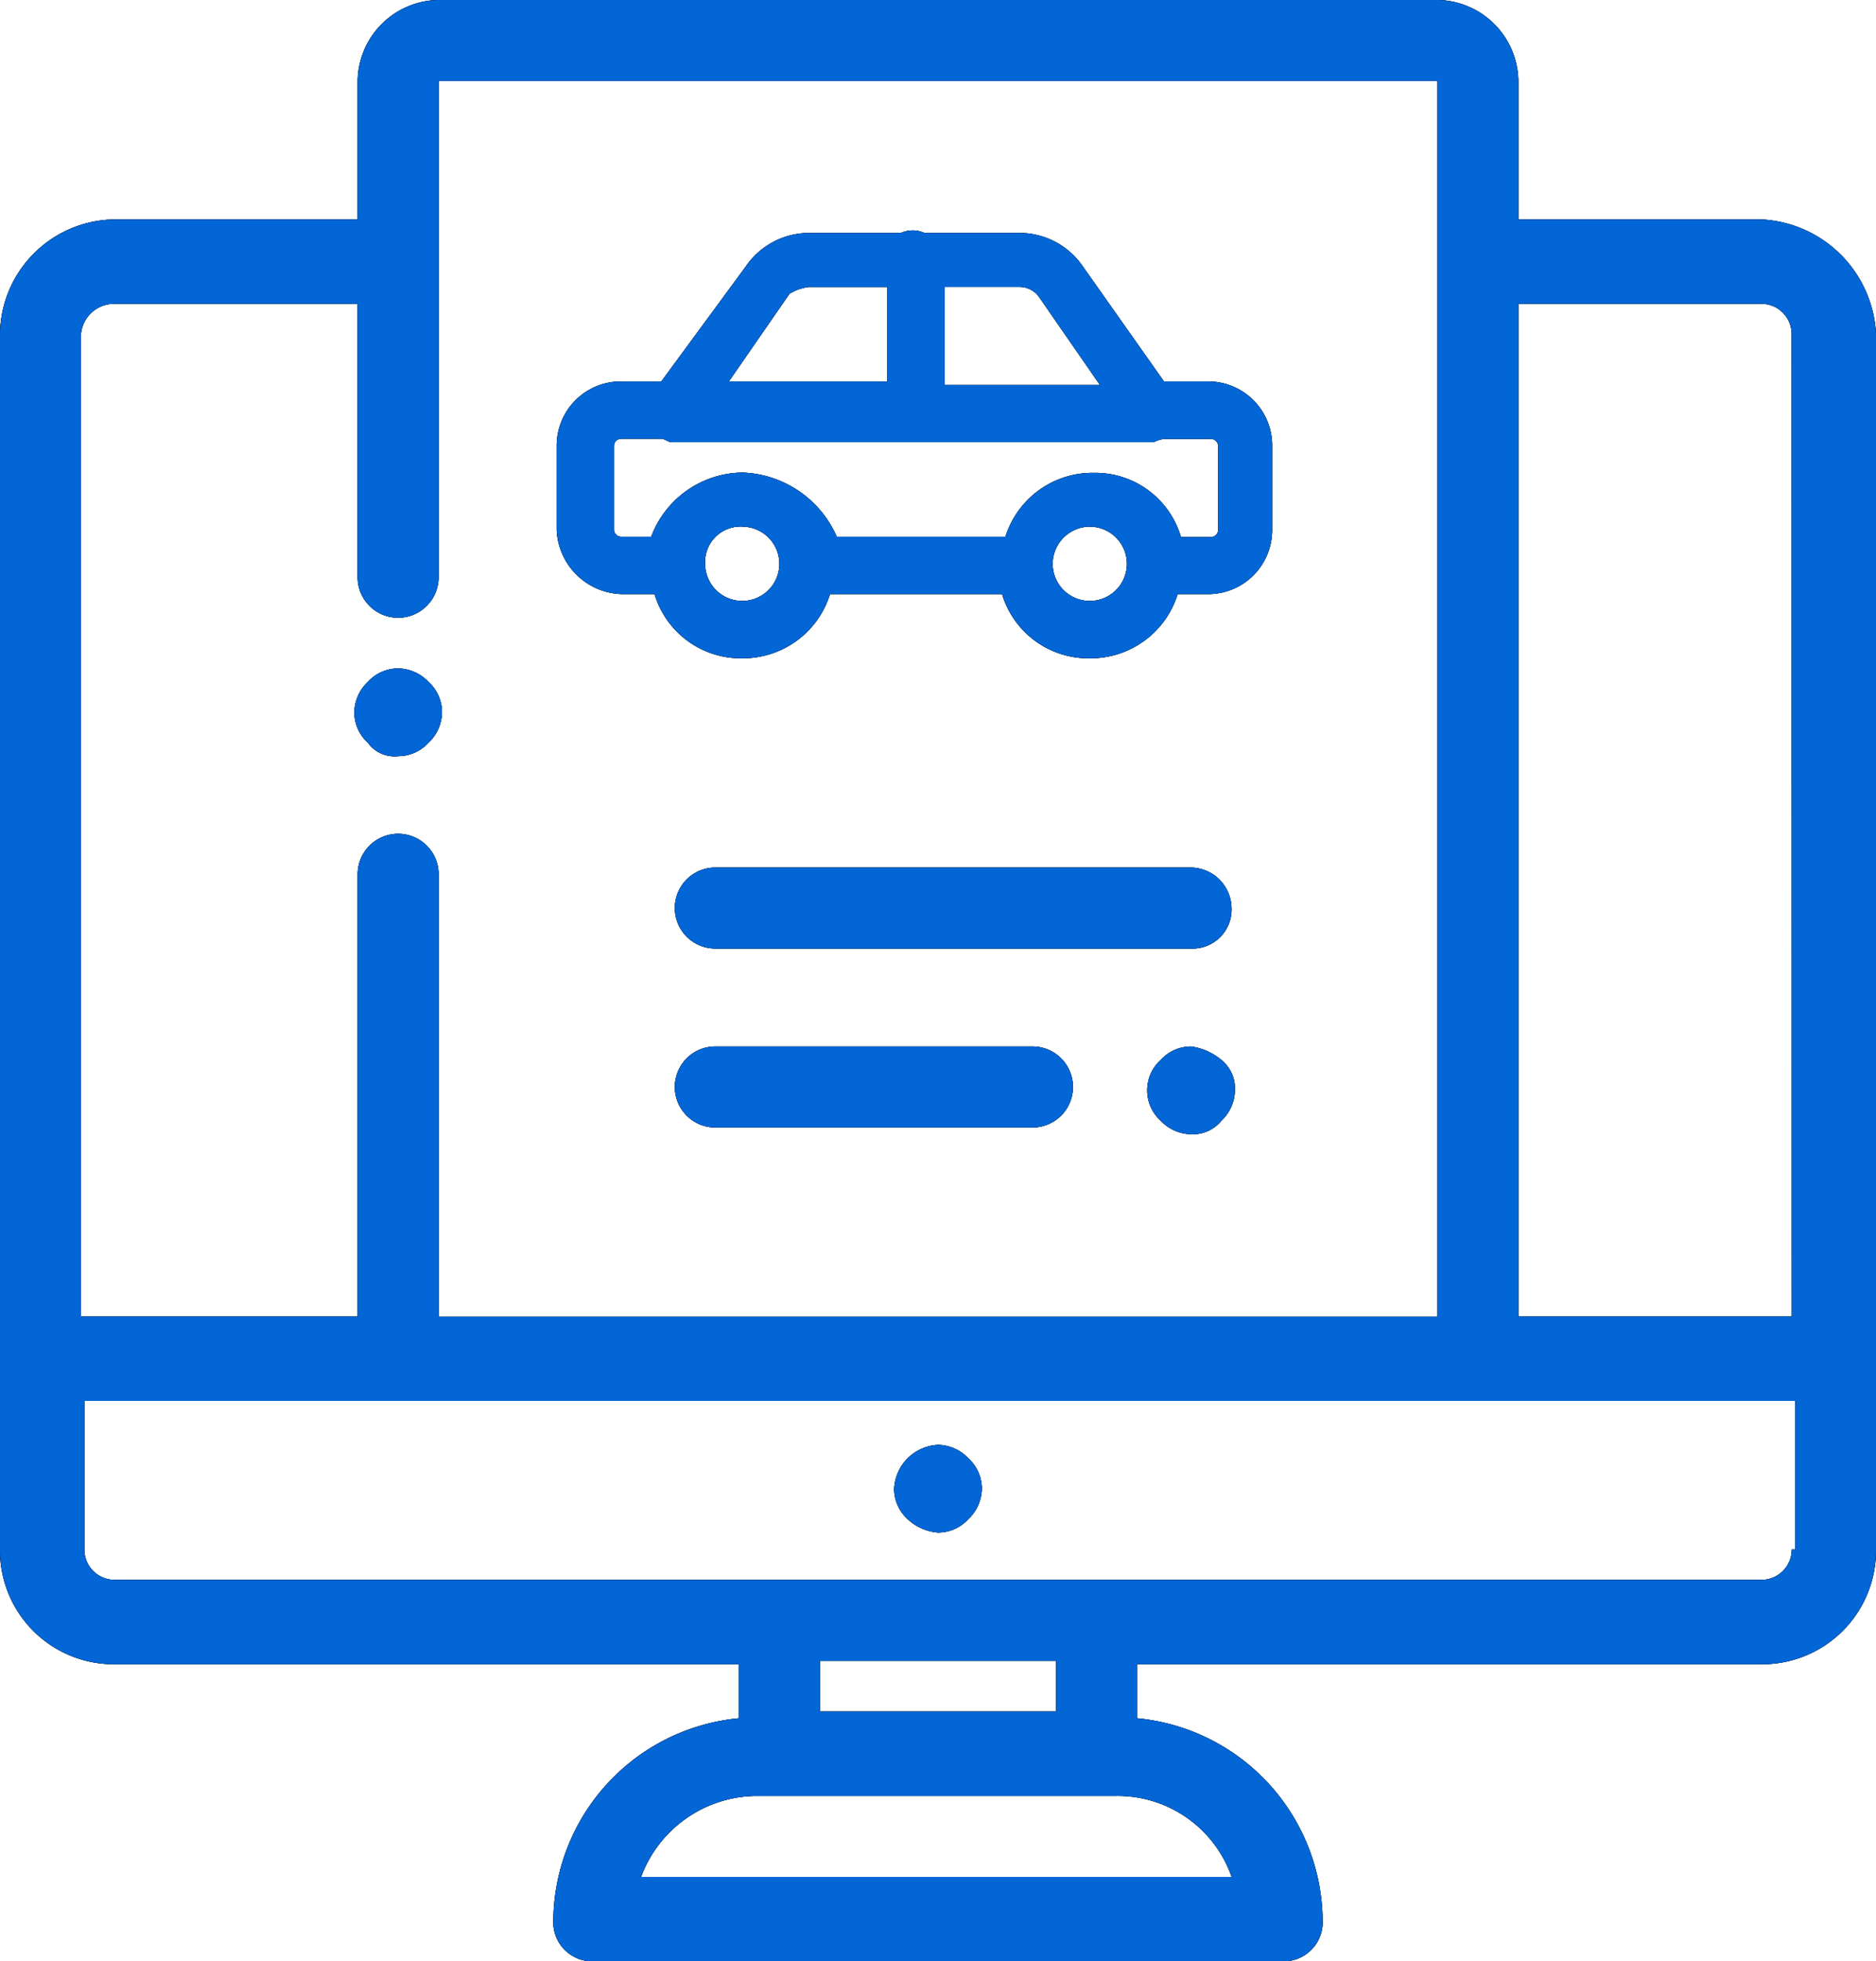 <?xml version="1.0" encoding="UTF-8"?>
<!DOCTYPE svg PUBLIC "-//W3C//DTD SVG 1.1//EN" "http://www.w3.org/Graphics/SVG/1.1/DTD/svg11.dtd">
<svg
    version="1.1"
    xmlns="http://www.w3.org/2000/svg"
    xmlns:xlink="http://www.w3.org/1999/xlink"
    viewBox="0 0 54.682 57.14"
>
<style>
use, use:target ~ .default {
    display: none;
}

.default {
    fill: #0366d6 !important;
    display: block;
}

use:target {
    display: block;
}

#gray:target { fill: #c0c0c0 !important; }
#white:target { fill: #ffffff !important; }
</style>
<defs>
    <g id="icon">
        <g>
            <path class="cls-1" d="M18.467,17.422h.885a2.625,2.625,0,0,0,2.557,1.869,2.657,2.657,0,0,0,2.557-1.869h5.016a2.625,2.625,0,0,0,2.557,1.869A2.657,2.657,0,0,0,34.6,17.422h.885a1.867,1.867,0,0,0,1.869-1.869V13.095a1.867,1.867,0,0,0-1.869-1.869H34.2l-2.36-3.344A2.238,2.238,0,0,0,29.974,6.9H27.22a.832.832,0,0,0-.688,0H23.876a2.238,2.238,0,0,0-1.869.983l-2.459,3.344h-1.18A1.867,1.867,0,0,0,16.5,13.095v2.459A1.953,1.953,0,0,0,18.467,17.422Zm11.507-8.95a.7.7,0,0,1,.59.3l1.77,2.557H27.81V8.472ZM34.3,12.9H35.58a.212.212,0,0,1,.2.2v2.459a.212.212,0,0,1-.2.2h-.885a2.6,2.6,0,0,0-2.459-1.869h-.1A2.657,2.657,0,0,0,29.58,15.75H24.663a3.12,3.12,0,0,0-2.754-1.869,2.878,2.878,0,0,0-2.655,1.869h-.885a.212.212,0,0,1-.2-.2V13.095a.212.212,0,0,1,.2-.2h1.18c.1,0,.2.1.3.1H33.908A.743.743,0,0,1,34.3,12.9Zm-2.262,2.557a1.082,1.082,0,1,1-1.082,1.082A1.091,1.091,0,0,1,32.039,15.455Zm-10.13,0a1.082,1.082,0,1,1-1.082,1.082A1.032,1.032,0,0,1,21.909,15.455Zm1.967-6.983h2.262v2.754H21.516l1.77-2.557A1.4,1.4,0,0,1,23.876,8.472Z" transform="translate(-0.273 -0.113)"/>
            <path class="cls-1" d="M35.047,25.7H21.18a1.18,1.18,0,1,0,0,2.36H35.047a1.136,1.136,0,0,0,1.18-1.18A1.2,1.2,0,0,0,35.047,25.7Z" transform="translate(-0.33 -0.425)"/>
            <path class="cls-1" d="M35.279,31a1.2,1.2,0,0,0-.885.393,1.192,1.192,0,0,0,0,1.77,1.247,1.247,0,0,0,.885.393,1.068,1.068,0,0,0,.885-.393,1.247,1.247,0,0,0,.393-.885,1.068,1.068,0,0,0-.393-.885A1.767,1.767,0,0,0,35.279,31Z" transform="translate(-0.562 -0.512)"/>
            <path class="cls-1" d="M30.425,31H21.18a1.18,1.18,0,1,0,0,2.36h9.245a1.18,1.18,0,0,0,0-2.36Z" transform="translate(-0.33 -0.512)"/>
            <animateTransform attributeName="transform"
            type="translate"
            from="0 5"
            to="0 0"
            begin="0s"
            dur="2s"
            repeatCount="indefinite"
            />
        </g>

        <path class="cls-1" d="M27.779,45.357a1.2,1.2,0,0,0,.885-.393,1.247,1.247,0,0,0,.393-.885,1.2,1.2,0,0,0-.393-.885,1.247,1.247,0,0,0-.885-.393A1.349,1.349,0,0,0,26.5,44.079a1.2,1.2,0,0,0,.393.885A1.465,1.465,0,0,0,27.779,45.357Z" transform="translate(-0.438 -0.707)"/>
        <path class="cls-1" d="M51.338,6.393H44.257V2.36A2.393,2.393,0,0,0,41.9,0H12.785a2.393,2.393,0,0,0-2.36,2.36V6.393H3.344A3.379,3.379,0,0,0,0,9.736V45.142a3.316,3.316,0,0,0,3.344,3.344H21.538v1.574a5.97,5.97,0,0,0-5.409,5.9,1.136,1.136,0,0,0,1.18,1.18H37.372a1.136,1.136,0,0,0,1.18-1.18,5.97,5.97,0,0,0-5.409-5.9V48.486H51.338a3.316,3.316,0,0,0,3.344-3.344V9.736A3.519,3.519,0,0,0,51.338,6.393ZM2.36,9.736a.97.97,0,0,1,.983-.885h7.081v7.966a1.18,1.18,0,1,0,2.36,0V2.36H41.9v36H12.785V25.472a1.18,1.18,0,1,0-2.36,0V38.356H2.36ZM35.9,54.682H18.686a3.618,3.618,0,0,1,3.344-2.36H32.553A3.52,3.52,0,0,1,35.9,54.682Zm-5.114-4.819H23.9V48.387h6.884v1.475Zm21.44-4.721a.881.881,0,0,1-.885.885H3.344a.881.881,0,0,1-.885-.885V40.814H52.321v4.327Zm0-6.786H44.257V8.851h7.081a.881.881,0,0,1,.885.885Z"/>
        <path class="cls-1" d="M11.779,22.357a1.2,1.2,0,0,0,.885-.393,1.247,1.247,0,0,0,.393-.885,1.2,1.2,0,0,0-.393-.885,1.247,1.247,0,0,0-.885-.393,1.2,1.2,0,0,0-.885.393,1.247,1.247,0,0,0-.393.885,1.2,1.2,0,0,0,.393.885A.959.959,0,0,0,11.779,22.357Z" transform="translate(-0.173 -0.327)"/>
    </g>
</defs>

<g>
    <use xlink:href="#icon" id="gray"></use>
    <use xlink:href="#icon" id="white"></use>
    <use xlink:href="#icon" class="default"></use>
</g>
</svg>
